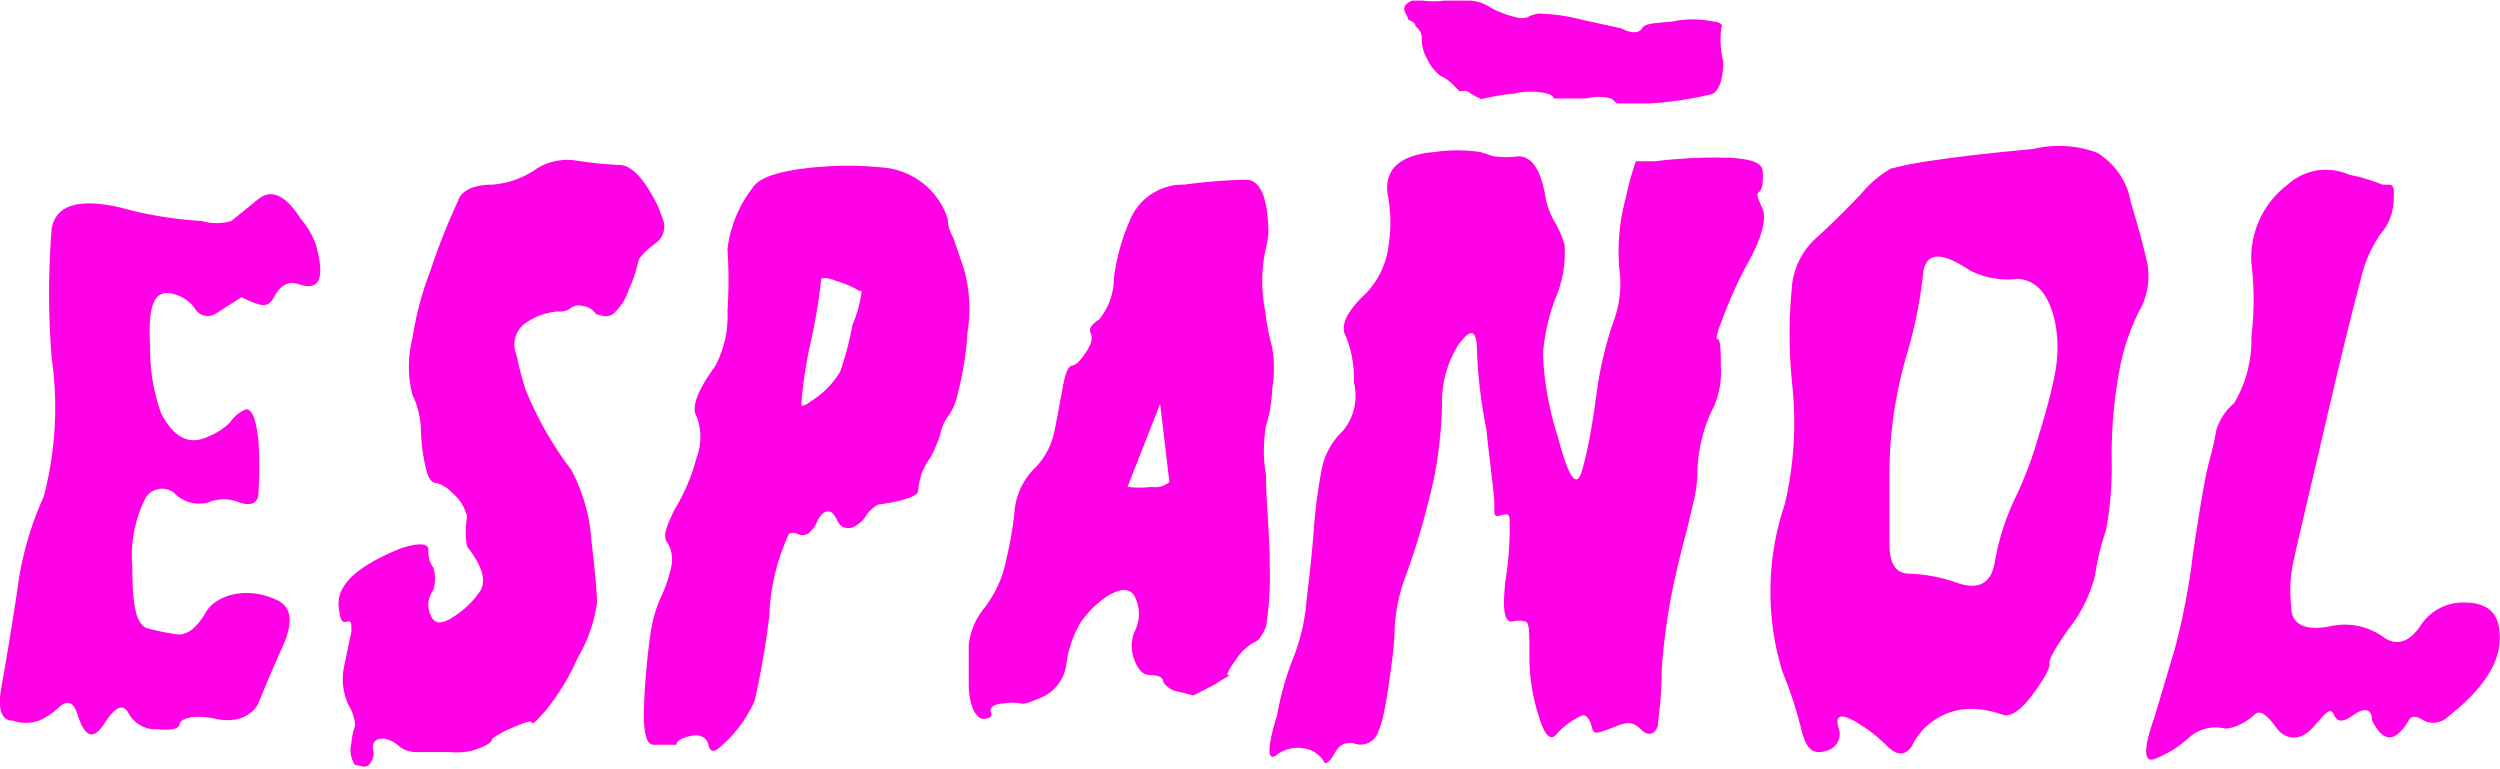 <svg xmlns="http://www.w3.org/2000/svg" viewBox="0 0 40.62 12.49"><defs><style>.cls-1{fill:#ff00e7;}</style></defs><g id="Layer_2" data-name="Layer 2"><g id="Layer_1-2" data-name="Layer 1"><path class="cls-1" d="M5.14,4c.14.53.05.73-.28.62-.16-.06-.3,0-.41.21s-.25.12-.53,0t-.42.27A.24.24,0,0,1,3.16,5a.62.62,0,0,0-.45-.24c-.22,0-.31.27-.27.88a3.06,3.06,0,0,0,.18,1.08c.21.4.46.52.77.37a1,1,0,0,0,.35-.23A.56.56,0,0,1,4,6.65c.09,0,.16.14.2.52a6.74,6.74,0,0,1,0,.83c0,.18-.13.23-.32.16a.66.66,0,0,0-.49,0A.56.56,0,0,1,2.82,8a.32.32,0,0,0-.45.08,2.09,2.09,0,0,0-.22,1.13c0,.62.06.95.25,1a4,4,0,0,0,.5.1c.15,0,.3-.11.45-.37S4,9.51,4.5,9.75c.24.11.27.36.09.76s-.3.69-.38.89-.33.36-.7.28-.58,0-.59.08-.12.11-.36.09a.51.51,0,0,1-.46-.24c-.09-.19-.22-.14-.4.14s-.32.24-.44-.14c-.06-.2-.16-.24-.29-.13a1.13,1.13,0,0,1-.34.23.65.65,0,0,1-.42,0c-.19,0-.25-.2-.19-.53s.15-.86.26-1.58A5.24,5.24,0,0,1,.71,8.07,5.69,5.69,0,0,0,.84,5.82a13.09,13.09,0,0,1,0-2.11c.07-.38.44-.49,1.11-.34a6.24,6.24,0,0,0,1.33.22.84.84,0,0,0,.48,0l.43-.35c.22-.18.45-.07.7.32A1.26,1.26,0,0,1,5.14,4Z"/><path class="cls-1" d="M10.78,3.59a.33.33,0,0,1-.14.37c-.17.13-.26.23-.27.29a2.15,2.15,0,0,1-.16.47.84.84,0,0,1-.26.39c-.12.06-.2,0-.26,0a.31.31,0,0,0-.23-.14A.22.22,0,0,0,9.28,5a.28.28,0,0,1-.21.06,1.06,1.06,0,0,0-.56.21.43.43,0,0,0-.12.49q.07.33.15.57a5.55,5.55,0,0,0,.74,1.3,2.87,2.87,0,0,1,.33,1.16c.06.51.09.84.09,1a2.37,2.37,0,0,1-.31.89,3.78,3.78,0,0,1-.52.86c-.15.17-.22.24-.23.2s-.12,0-.33.09S8,12,8,12s0,.07-.15.13a1,1,0,0,1-.53.09l-.53,0a.47.47,0,0,1-.3-.09A.48.48,0,0,0,6.23,12c-.13,0-.18.06-.17.17a.26.26,0,0,1-.07.26c-.07.06-.14,0-.22,0a.43.43,0,0,1-.06-.36,1.1,1.1,0,0,1,.06-.28s0-.16-.11-.34a1,1,0,0,1-.07-.62l.12-.57c0-.13,0-.18-.07-.16s-.11,0-.13-.19c-.07-.37.24-.69,1-1q.41-.13.45,0c0,.1,0,.21.08.31a.63.63,0,0,1,0,.37A.39.39,0,0,0,7,10c.06.15.19.15.4,0a1.43,1.43,0,0,0,.41-.41c.1-.19,0-.42-.22-.71,0,0-.05-.19,0-.49A.75.75,0,0,0,7.34,8a.53.53,0,0,0-.24-.15q-.13,0-.18-.24A2.88,2.88,0,0,1,6.84,7a1.45,1.45,0,0,0-.14-.59,1.85,1.85,0,0,1,0-.91A5.37,5.37,0,0,1,7,4.38a10.19,10.19,0,0,1,.44-1.11C7.48,3.12,7.66,3,8,3a1.44,1.44,0,0,0,.72-.26.94.94,0,0,1,.65-.13,6.2,6.2,0,0,0,.69.07c.21,0,.42.24.64.69Z"/><path class="cls-1" d="M14.32,2.72a1.21,1.21,0,0,1,1.08.84c0,.18.09.29.1.33s.06.18.15.44a2.36,2.36,0,0,1,.07,1.07,5.3,5.3,0,0,1-.16,1,.93.93,0,0,1-.16.37.68.68,0,0,0-.12.28,2.35,2.35,0,0,1-.16.38,1,1,0,0,0-.2.54c0,.09-.23.17-.66.23,0,0-.12.07-.19.18a.46.46,0,0,1-.25.2c-.09,0-.16,0-.22-.13s-.12-.16-.2-.13a.35.35,0,0,0-.13.17.47.47,0,0,1-.14.18.18.18,0,0,1-.18,0,.18.18,0,0,0-.13,0A3.46,3.46,0,0,0,12.5,10a13,13,0,0,1-.24,1.39,2.11,2.11,0,0,1-.6.78c-.09.07-.14,0-.15-.07s-.09-.17-.24-.15-.28.08-.28.15h-.37c-.11,0-.16-.17-.16-.51a11.6,11.6,0,0,1,.11-1.3,2.24,2.24,0,0,1,.16-.57,2.21,2.21,0,0,0,.18-.53.53.53,0,0,0-.07-.38c-.08-.1,0-.28.12-.53a3.15,3.15,0,0,0,.36-.85.94.94,0,0,0,0-.66c-.09-.14,0-.41.3-.82a1.73,1.73,0,0,0,.2-.9,7.53,7.53,0,0,0,0-1,2,2,0,0,1,.41-1c.11-.18.48-.29,1.11-.34A5.48,5.48,0,0,1,14.32,2.72Zm-.37,2a1.42,1.42,0,0,0-.35-.15c-.19-.08-.28-.06-.26,0a9.57,9.57,0,0,1-.17,1,6.84,6.84,0,0,0-.15,1c0,.06.09,0,.27-.13a1.38,1.38,0,0,0,.36-.4,4.85,4.85,0,0,0,.2-.76A2,2,0,0,0,14,4.73Z"/><path class="cls-1" d="M20.56,4.07a2.48,2.48,0,0,0,0,1,3.61,3.61,0,0,0,.11.57,2.16,2.16,0,0,1,0,.69,2.29,2.29,0,0,1-.1.59,2.33,2.33,0,0,0,0,.8c0,.44.06.93.06,1.46a5.23,5.23,0,0,1-.06,1c-.06.15-.13.24-.2.26a.85.85,0,0,0-.29.28c-.13.18-.17.27-.11.25s0,0-.23.15l-.35.18-.23-.06a.35.35,0,0,1-.26-.16c0-.08-.09-.11-.21-.11s-.2-.09-.26-.25a.63.63,0,0,1,0-.45.62.62,0,0,0,0-.59c-.08-.13-.23-.12-.43,0a1.63,1.63,0,0,0-.44.43,1.79,1.79,0,0,0-.23.65.69.69,0,0,1-.38.56c-.21.09-.33.13-.36.11a.76.76,0,0,0-.28,0c-.17,0-.24.08-.21.14s0,.1-.11.11-.25-.17-.25-.58v-.62A1.15,1.15,0,0,1,16,9.87a1.86,1.86,0,0,0,.35-.78,6.4,6.4,0,0,0,.13-.73,1.13,1.13,0,0,1,.36-.78,1.21,1.21,0,0,0,.3-.61c.05-.25.09-.48.13-.69s.08-.33.15-.34.15-.1.24-.24.09-.23.06-.29,0-.13.14-.22a1.08,1.08,0,0,0,.24-.68,3.37,3.37,0,0,1,.29-1A.93.93,0,0,1,19.24,3a8.77,8.77,0,0,1,1-.08c.24,0,.36.29.37.86A1.78,1.78,0,0,1,20.56,4.07ZM18.85,6.56l-.53,1.35a1.48,1.48,0,0,0,.39,0A.34.34,0,0,0,19,7.83Z"/><path class="cls-1" d="M24.27,2.54a1.52,1.52,0,0,0,.4,0c.2,0,.35.18.43.6a1.27,1.27,0,0,0,.14.43,1.68,1.68,0,0,1,.18.4,1.85,1.85,0,0,1-.14.86,3.19,3.19,0,0,0-.21.93,5,5,0,0,0,.24,1.33q.26,1,.39.57t.24-1.26a6.08,6.08,0,0,1,.27-1.16,1.76,1.76,0,0,0,.1-.88,3.32,3.32,0,0,1,.11-1.16,4.42,4.42,0,0,1,.16-.58l.31,0a8.07,8.07,0,0,1,1-.06c.49,0,.74.06.75.22s0,.3-.06.34,0,.13.06.28,0,.44-.24.87a7.07,7.07,0,0,0-.42.93c-.08.2-.11.31-.07.31s.05.15.05.43a1.43,1.43,0,0,1-.11.66,2.26,2.26,0,0,0-.2.54,2.41,2.41,0,0,0-.07.5,2.18,2.18,0,0,1-.07.54c-.06.26-.1.43-.12.5s-.09.33-.19.78A10.24,10.24,0,0,0,27,10.87c0,.5-.06.8-.06.89s-.11.26-.28.09-.29-.09-.53,0-.24.06-.27-.05-.08-.18-.14-.18a1.18,1.18,0,0,0-.44.32c-.09.1-.19,0-.28-.31a3.12,3.12,0,0,1-.15-1c0-.34,0-.51-.06-.53a.44.44,0,0,0-.23,0c-.12,0-.15-.21-.1-.66a5.57,5.57,0,0,0,.07-.91c0-.15,0-.2-.13-.16s-.12,0-.12-.17-.06-.56-.13-1.23A7.79,7.79,0,0,1,24,5.75c0-.4-.09-.44-.31-.14a1.77,1.77,0,0,0-.26,1,7.37,7.37,0,0,1-.12,1.11,12.41,12.41,0,0,1-.5,1.72,2.82,2.82,0,0,0-.15.78c0,.24-.05.59-.11,1s-.14.72-.24.8a.3.3,0,0,1-.33.05c-.1,0-.2,0-.29.16s-.16.2-.18.14a.49.49,0,0,0-.21-.18.58.58,0,0,0-.55.07c-.16.13-.17-.09,0-.64a4.92,4.92,0,0,1,.29-1,3.25,3.25,0,0,0,.19-.88c.06-.49.1-.89.12-1.18a8.47,8.47,0,0,1,.12-.91A1.17,1.17,0,0,1,21.82,7,.89.89,0,0,0,22,6.22a1.89,1.89,0,0,0-.13-.75c-.1-.17,0-.4.33-.71A1.35,1.35,0,0,0,22.56,4a2.42,2.42,0,0,0,0-.77c-.1-.45.15-.71.75-.76a2.54,2.54,0,0,1,.74,0Z"/><path class="cls-1" d="M34.07,2.48a1.16,1.16,0,0,1,.55.8c.12.4.21.73.27,1a1.15,1.15,0,0,1-.13.77,3.54,3.54,0,0,0-.33,1,7.58,7.58,0,0,0-.12,1.39,5.75,5.75,0,0,1-.09,1.17,4.15,4.15,0,0,0-.18.74,2.27,2.27,0,0,1-.4.83c-.24.33-.35.53-.34.6s-.07.23-.27.5-.37.38-.5.33a1.5,1.5,0,0,0-.58-.09,1.07,1.07,0,0,0-.89.61c-.11.15-.23.15-.39,0a2.42,2.42,0,0,0-.55-.42c-.22-.12-.3-.08-.25.11a.28.28,0,0,1-.2.38c-.19.06-.32,0-.4-.34a6.93,6.93,0,0,0-.31-.95A4.43,4.43,0,0,1,29,8.19a5.81,5.81,0,0,0,.12-1.94,7.9,7.9,0,0,1,0-1.64,1.21,1.21,0,0,1,.42-.77c.24-.22.47-.45.7-.69a1.79,1.79,0,0,1,.48-.41,6.08,6.08,0,0,1,.74-.14c.41-.06.93-.12,1.58-.18A1.78,1.78,0,0,1,34.07,2.48ZM32,4.39c-.49-.33-.74-.29-.76.12A7.63,7.63,0,0,1,31,5.7a6.87,6.87,0,0,0-.3,2c0,.42,0,.8,0,1.13s.1.49.32.49a2.66,2.66,0,0,1,.81.16c.32.1.52,0,.58-.34a4,4,0,0,1,.31-1,6.28,6.28,0,0,0,.41-1.08c.13-.42.21-.73.26-1a2.14,2.14,0,0,0,0-.83c-.1-.45-.3-.68-.61-.7A1.33,1.33,0,0,1,32,4.39Z"/><path class="cls-1" d="M38.71,3s0,0,.1,0,.09.09.08.29a.85.85,0,0,1-.21.51,2.11,2.11,0,0,0-.33.77c-.11.4-.3,1.17-.57,2.33s-.44,1.87-.5,2.15a2.26,2.26,0,0,0-.05.82c0,.28.23.38.61.31a1.08,1.08,0,0,1,.87.16c.21.16.42.11.61-.16a.82.82,0,0,1,.73-.39c.3,0,.48.12.54.34.12.51-.16,1-.81,1.51a.34.34,0,0,1-.41.06c-.12-.08-.2-.06-.23,0q-.33.56-.6,0c0-.18-.12-.21-.29-.09s-.27.14-.33,0-.15,0-.35.22-.44.19-.58,0-.26-.32-.37-.21-.38.25-.5.21a.65.65,0,0,0-.57.17,1.78,1.78,0,0,1-.54.33c-.18.07-.19-.16,0-.69l.33-1.11a11.19,11.19,0,0,0,.29-1.52q.18-1.22.27-1.53c.06-.22.09-.38.11-.49a.92.92,0,0,1,.29-.44,2,2,0,0,0,.28-1.08,4.94,4.94,0,0,0,0-1.2A1.49,1.49,0,0,1,37.17,3a.92.92,0,0,1,1-.16A2.77,2.77,0,0,1,38.71,3Z"/><path class="cls-1" d="M28,1c0,.32-.09.5-.19.53a5.8,5.8,0,0,1-1,.15h-.47c-.05,0-.07,0-.07,0s0,0-.09-.08a.83.83,0,0,0-.41,0l-.42,0c-.08,0-.12,0-.11,0s0-.05-.1-.08a1.19,1.19,0,0,0-.54,0,3.83,3.83,0,0,0-.53.09,1.3,1.3,0,0,1-.23-.13c-.06,0-.1,0-.12,0s0,0-.07-.06a.69.69,0,0,0-.25-.19.75.75,0,0,1-.21-.27A.66.66,0,0,1,23.1.6.23.23,0,0,0,23,.43c0-.06-.07-.09-.1-.1s0,0-.06-.11,0-.16.1-.21h.18a1.39,1.39,0,0,0,.35,0h.41a.67.67,0,0,1,.35.12,1.71,1.71,0,0,0,.4.15.34.34,0,0,0,.19,0A.5.5,0,0,1,25,.22a3.13,3.13,0,0,1,.7.1l.64.14c.17.09.29.08.34,0s.17-.08.49-.11a1.64,1.64,0,0,1,.67,0c.11,0,.16.07.13.09A1.45,1.45,0,0,0,28,1Z"/></g></g></svg>